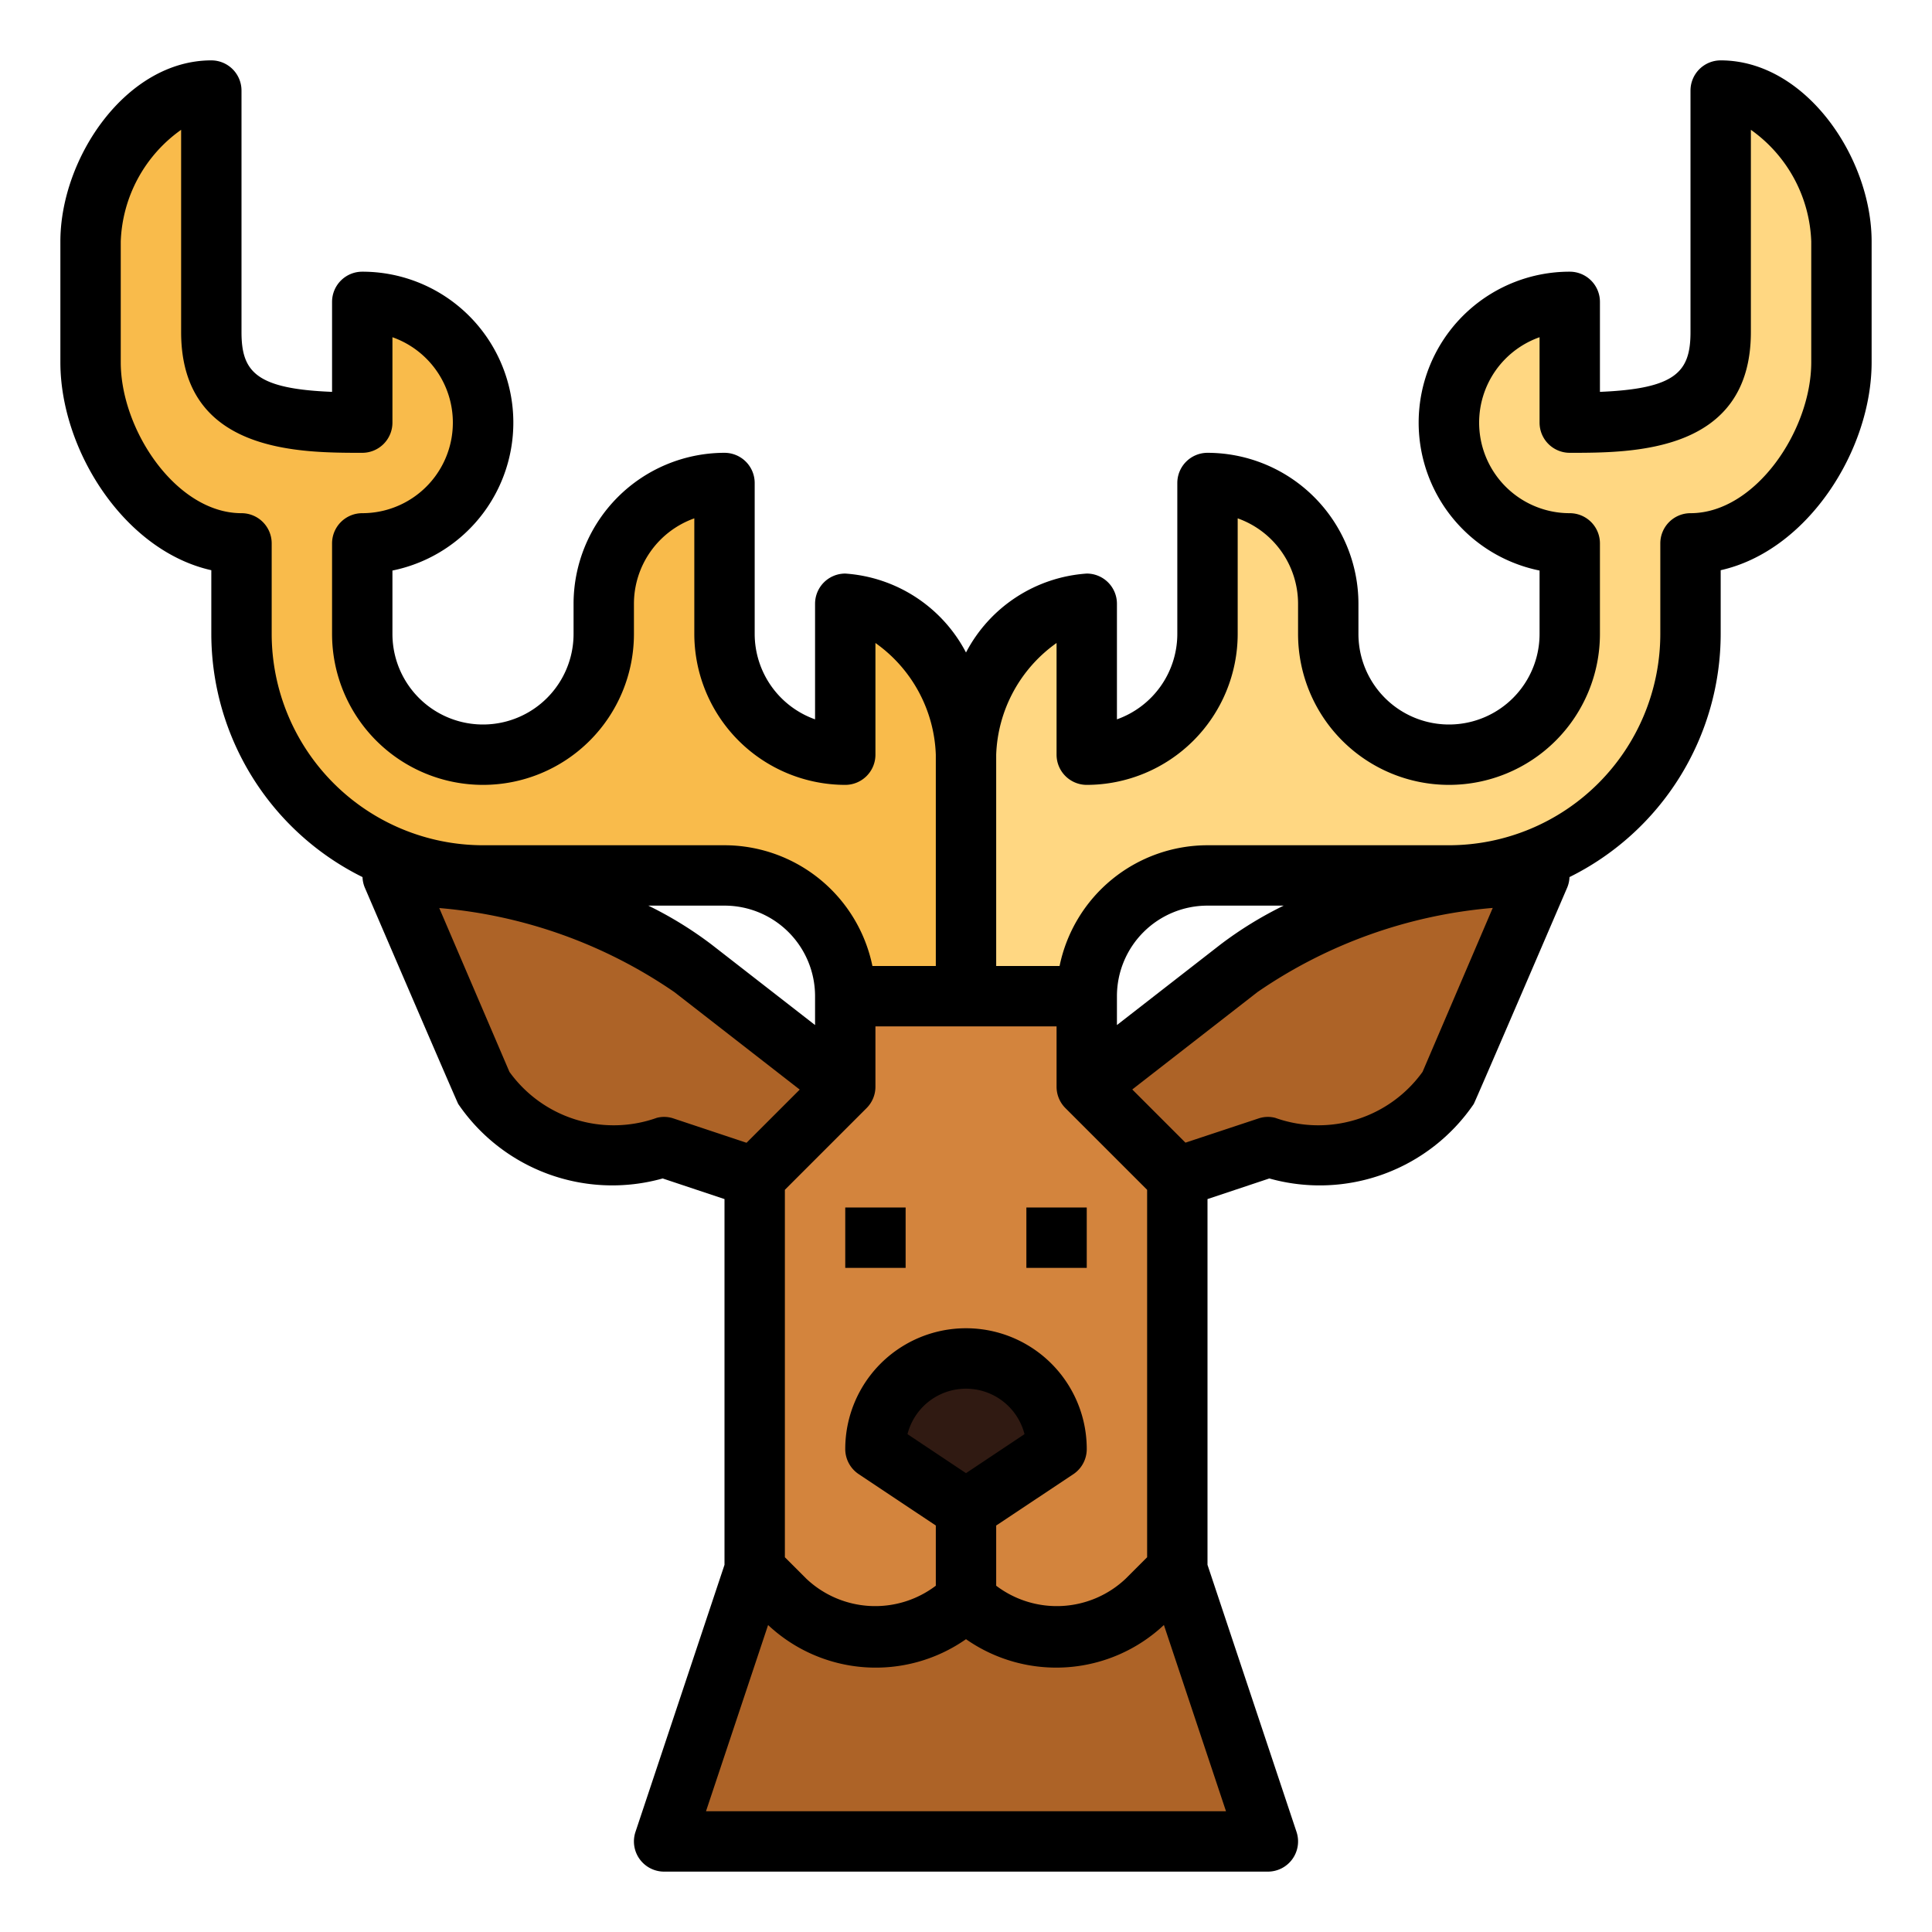 <svg height="512" viewBox="0 0 64 64" width="512" xmlns="http://www.w3.org/2000/svg"><g id="Filled_outline" data-name="Filled outline"><path d="m25 52-3 9h20l-3-9z" fill="#ad6327"/><path d="m32 53a4.242 4.242 0 0 1 -6 0l-1-1v-13l3-3v-3h8v3l3 3v13l-1 1a4.242 4.242 0 0 1 -6 0z" fill="#d3843d"/><path d="m32 50-3-2a3 3 0 0 1 3-3 3 3 0 0 1 3 3z" fill="#301a12"/><path d="m36 36 5.044-3.923a17.573 17.573 0 0 1 9.956-3.077l-3 7a5.268 5.268 0 0 1 -6 2l-3 1z" fill="#ad6327"/><path d="m57 3v8c0 2.761-2.239 3-5 3v-4a4 4 0 0 0 -4 4 4 4 0 0 0 4 4v3a4.012 4.012 0 0 1 -4 4 4 4 0 0 1 -4-4v-1a4 4 0 0 0 -4-4v5a4 4 0 0 1 -4 4v-5c-2.209 0-4 2.791-4 5v8h4a4 4 0 0 1 4-4h8a8.024 8.024 0 0 0 8-8v-3c2.761 0 5-3.239 5-6v-4c0-2.209-1.791-5-4-5z" fill="#ffd782"/><path d="m7 3v8c0 2.761 2.239 3 5 3v-4a4 4 0 0 1 4 4 4 4 0 0 1 -4 4v3a4.012 4.012 0 0 0 4 4 4 4 0 0 0 4-4v-1a4 4 0 0 1 4-4v5a4 4 0 0 0 4 4v-5c2.209 0 4 2.791 4 5v8h-4a4 4 0 0 0 -4-4h-8a8.024 8.024 0 0 1 -8-8v-3c-2.761 0-5-3.239-5-6v-4c0-2.209 1.791-5 4-5z" fill="#f9bb4b"/><path d="m28 36-5.044-3.923a17.573 17.573 0 0 0 -9.956-3.077l3 7a5.268 5.268 0 0 0 6 2l3 1z" fill="#ad6327"/><path d="m57 2a1 1 0 0 0 -1 1v8c0 1.317-.481 1.877-3 1.981v-2.981a1 1 0 0 0 -1-1 5 5 0 0 0 -1 9.9v2.1a3 3 0 0 1 -6 0v-1a5.006 5.006 0 0 0 -5-5 1 1 0 0 0 -1 1v5a3.006 3.006 0 0 1 -2 2.829v-3.829a1 1 0 0 0 -1-1 4.889 4.889 0 0 0 -4 2.615 4.889 4.889 0 0 0 -4-2.615 1 1 0 0 0 -1 1v3.829a3.006 3.006 0 0 1 -2-2.829v-5a1 1 0 0 0 -1-1 5.006 5.006 0 0 0 -5 5v1a3 3 0 0 1 -6 0v-2.1a5 5 0 0 0 -1-9.9 1 1 0 0 0 -1 1v2.981c-2.519-.1-3-.664-3-1.981v-8a1 1 0 0 0 -1-1c-2.816 0-5 3.226-5 6v4c0 2.91 2.118 6.244 5 6.889v2.111a9 9 0 0 0 5.009 8.055.976.976 0 0 0 .072.339s3.061 7.124 3.1 7.179a6.178 6.178 0 0 0 6.771 2.465l2.048.683v12.116l-2.949 8.847a1 1 0 0 0 .949 1.316h20a1 1 0 0 0 .949-1.316l-2.949-8.847v-12.116l2.048-.683a6.176 6.176 0 0 0 6.771-2.465c.039-.055 3.1-7.179 3.1-7.179a.976.976 0 0 0 .072-.339 9 9 0 0 0 5.009-8.055v-2.111c2.882-.645 5-3.979 5-6.889v-4c0-2.774-2.184-6-5-6zm-22 32v2a1 1 0 0 0 .293.707l2.707 2.707v12.172l-.707.707a3.321 3.321 0 0 1 -4.293.236v-1.994l2.555-1.7a1 1 0 0 0 .445-.835 4 4 0 0 0 -8 0 1 1 0 0 0 .445.832l2.555 1.703v1.994a3.321 3.321 0 0 1 -4.293-.236l-.707-.707v-12.172l2.707-2.707a1 1 0 0 0 .293-.707v-2zm-3 14.8-1.938-1.292a2 2 0 0 1 3.876 0zm-5-14.844-3.43-2.668a12.637 12.637 0 0 0 -2.094-1.288h2.524a3 3 0 0 1 3 3zm-18-12.956v-3a1 1 0 0 0 -1-1c-2.154 0-4-2.749-4-5v-4a4.737 4.737 0 0 1 2-3.7v6.7c0 4 3.9 4 6 4a1 1 0 0 0 1-1v-2.829a3 3 0 0 1 -1 5.829 1 1 0 0 0 -1 1v3a5 5 0 0 0 10 0v-1a3.006 3.006 0 0 1 2-2.829v3.829a5.006 5.006 0 0 0 5 5 1 1 0 0 0 1-1v-3.7a4.737 4.737 0 0 1 2 3.7v7h-2.1a5.008 5.008 0 0 0 -4.9-4h-8a7.008 7.008 0 0 1 -7-7zm13.316 16.052a.969.969 0 0 0 -.559-.022 4.254 4.254 0 0 1 -4.881-1.523l-2.325-5.427a16.135 16.135 0 0 1 7.791 2.786l4.15 3.228-1.762 1.762zm18.297 22.948h-17.226l2.057-6.169a5.212 5.212 0 0 0 6.556.469 5.212 5.212 0 0 0 6.556-.47zm6.511-24.493a4.254 4.254 0 0 1 -4.881 1.523.968.968 0 0 0 -.559.022l-2.414.8-1.762-1.762 4.15-3.228a16.135 16.135 0 0 1 7.791-2.786zm-10.124-1.551v-.956a3 3 0 0 1 3-3h2.524a12.637 12.637 0 0 0 -2.094 1.288zm23-21.956c0 2.251-1.846 5-4 5a1 1 0 0 0 -1 1v3a7.008 7.008 0 0 1 -7 7h-8a5.008 5.008 0 0 0 -4.9 4h-2.1v-7a4.737 4.737 0 0 1 2-3.7v3.7a1 1 0 0 0 1 1 5.006 5.006 0 0 0 5-5v-3.829a3.006 3.006 0 0 1 2 2.829v1a5 5 0 0 0 10 0v-3a1 1 0 0 0 -1-1 3 3 0 0 1 -1-5.829v2.829a1 1 0 0 0 1 1c2.1 0 6 0 6-4v-6.7a4.737 4.737 0 0 1 2 3.7z"/><path d="m28 40h2v2h-2z"/><path d="m34 40h2v2h-2z"/></g></svg>